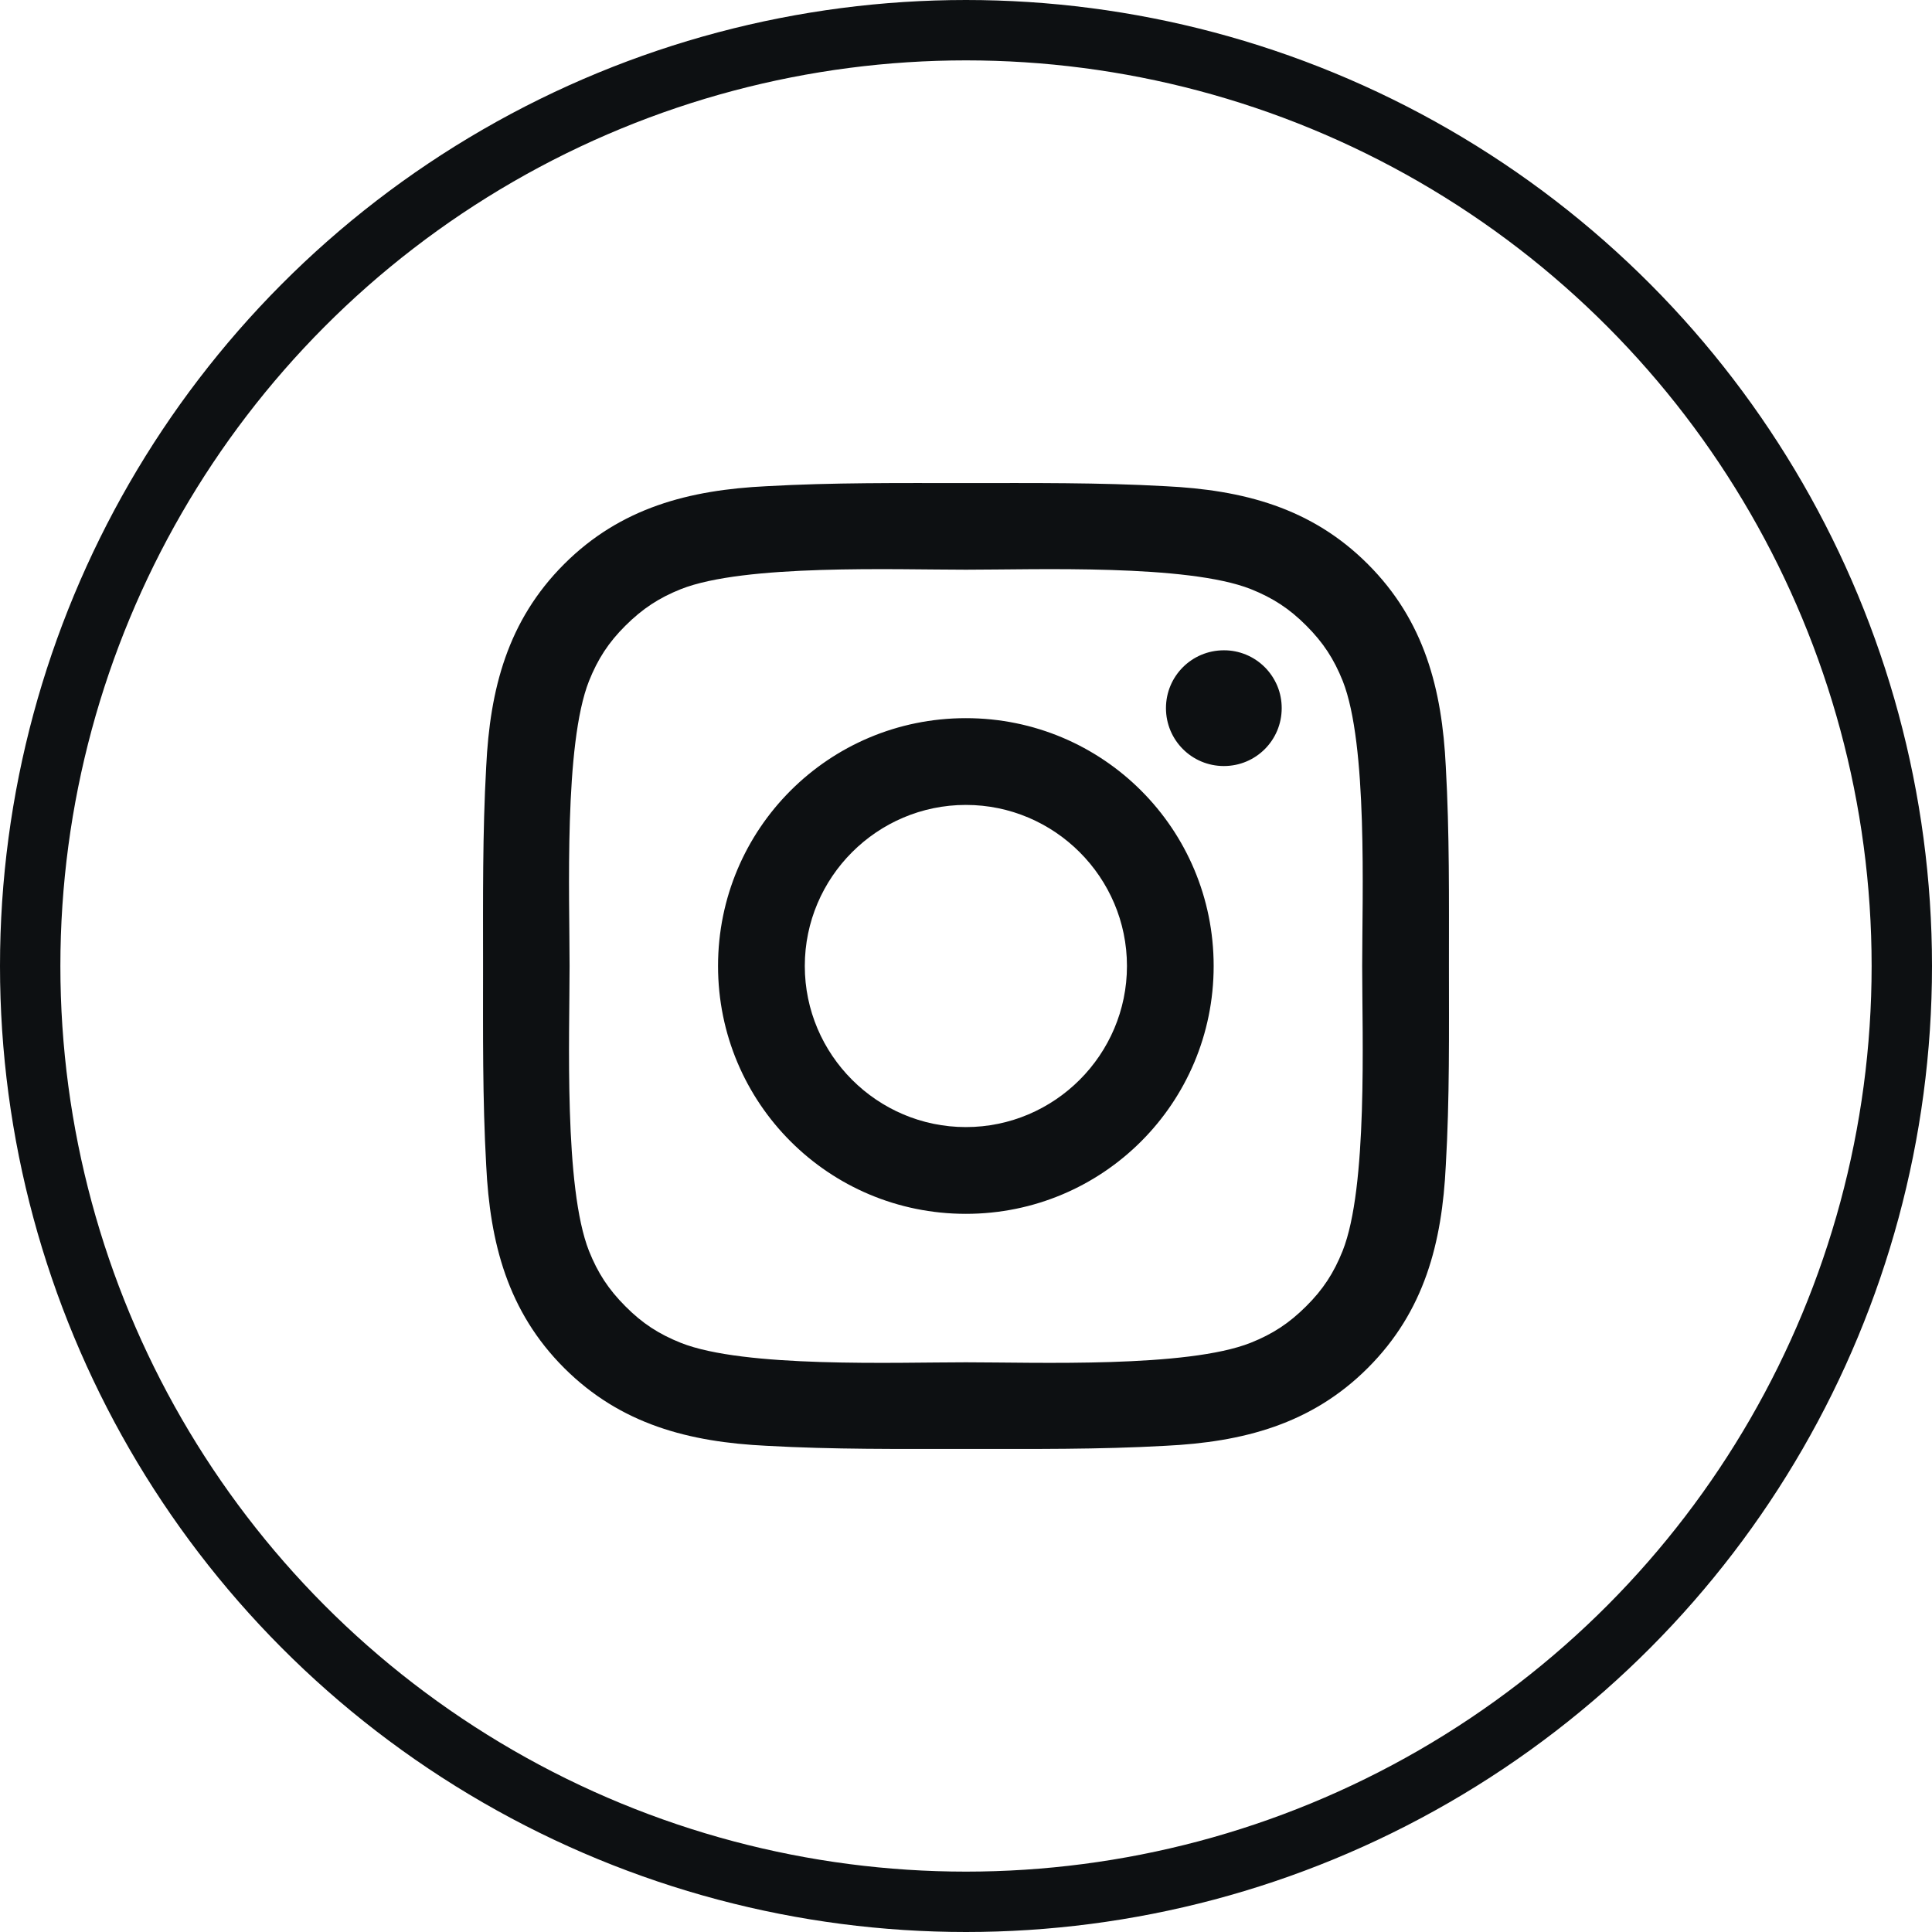 <svg width="32" height="32" viewBox="0 0 32 32" fill="none" xmlns="http://www.w3.org/2000/svg">
<circle cx="16" cy="16" r="15.5" stroke="#0D1012"/>
<path d="M15.998 11.895C13.726 11.895 11.893 13.729 11.893 16C11.893 18.271 13.726 20.105 15.998 20.105C18.269 20.105 20.102 18.271 20.102 16C20.102 13.729 18.269 11.895 15.998 11.895ZM15.998 18.668C14.529 18.668 13.33 17.469 13.33 16C13.33 14.531 14.529 13.332 15.998 13.332C17.467 13.332 18.666 14.531 18.666 16C18.666 17.469 17.467 18.668 15.998 18.668ZM20.271 10.771C19.74 10.771 19.312 11.199 19.312 11.729C19.312 12.259 19.74 12.688 20.271 12.688C20.801 12.688 21.229 12.261 21.229 11.729C21.229 11.603 21.205 11.478 21.157 11.362C21.108 11.246 21.038 11.14 20.949 11.051C20.86 10.962 20.754 10.891 20.638 10.843C20.521 10.795 20.397 10.77 20.271 10.771ZM23.999 16C23.999 14.895 24.009 13.8 23.947 12.698C23.885 11.417 23.593 10.28 22.656 9.344C21.718 8.405 20.583 8.115 19.302 8.053C18.197 7.991 17.103 8.001 16 8.001C14.895 8.001 13.8 7.991 12.698 8.053C11.417 8.115 10.28 8.407 9.343 9.344C8.405 10.282 8.115 11.417 8.053 12.698C7.991 13.803 8.001 14.897 8.001 16C8.001 17.103 7.991 18.2 8.053 19.302C8.115 20.583 8.407 21.72 9.343 22.657C10.282 23.595 11.417 23.885 12.698 23.947C13.802 24.009 14.897 23.999 16 23.999C17.105 23.999 18.199 24.009 19.302 23.947C20.583 23.885 21.72 23.593 22.656 22.657C23.595 21.718 23.885 20.583 23.947 19.302C24.011 18.2 23.999 17.105 23.999 16ZM22.238 20.719C22.092 21.083 21.916 21.356 21.634 21.636C21.351 21.918 21.081 22.094 20.717 22.24C19.664 22.659 17.165 22.564 15.998 22.564C14.831 22.564 12.329 22.659 11.277 22.242C10.912 22.096 10.64 21.92 10.36 21.638C10.078 21.356 9.902 21.085 9.756 20.721C9.339 19.666 9.434 17.167 9.434 16C9.434 14.833 9.339 12.332 9.756 11.279C9.902 10.915 10.078 10.642 10.36 10.362C10.642 10.082 10.912 9.904 11.277 9.758C12.329 9.341 14.831 9.436 15.998 9.436C17.165 9.436 19.666 9.341 20.719 9.758C21.083 9.904 21.355 10.08 21.636 10.362C21.918 10.644 22.094 10.915 22.24 11.279C22.656 12.332 22.562 14.833 22.562 16C22.562 17.167 22.656 19.666 22.238 20.719Z" fill="#0D1012"/>
</svg>
